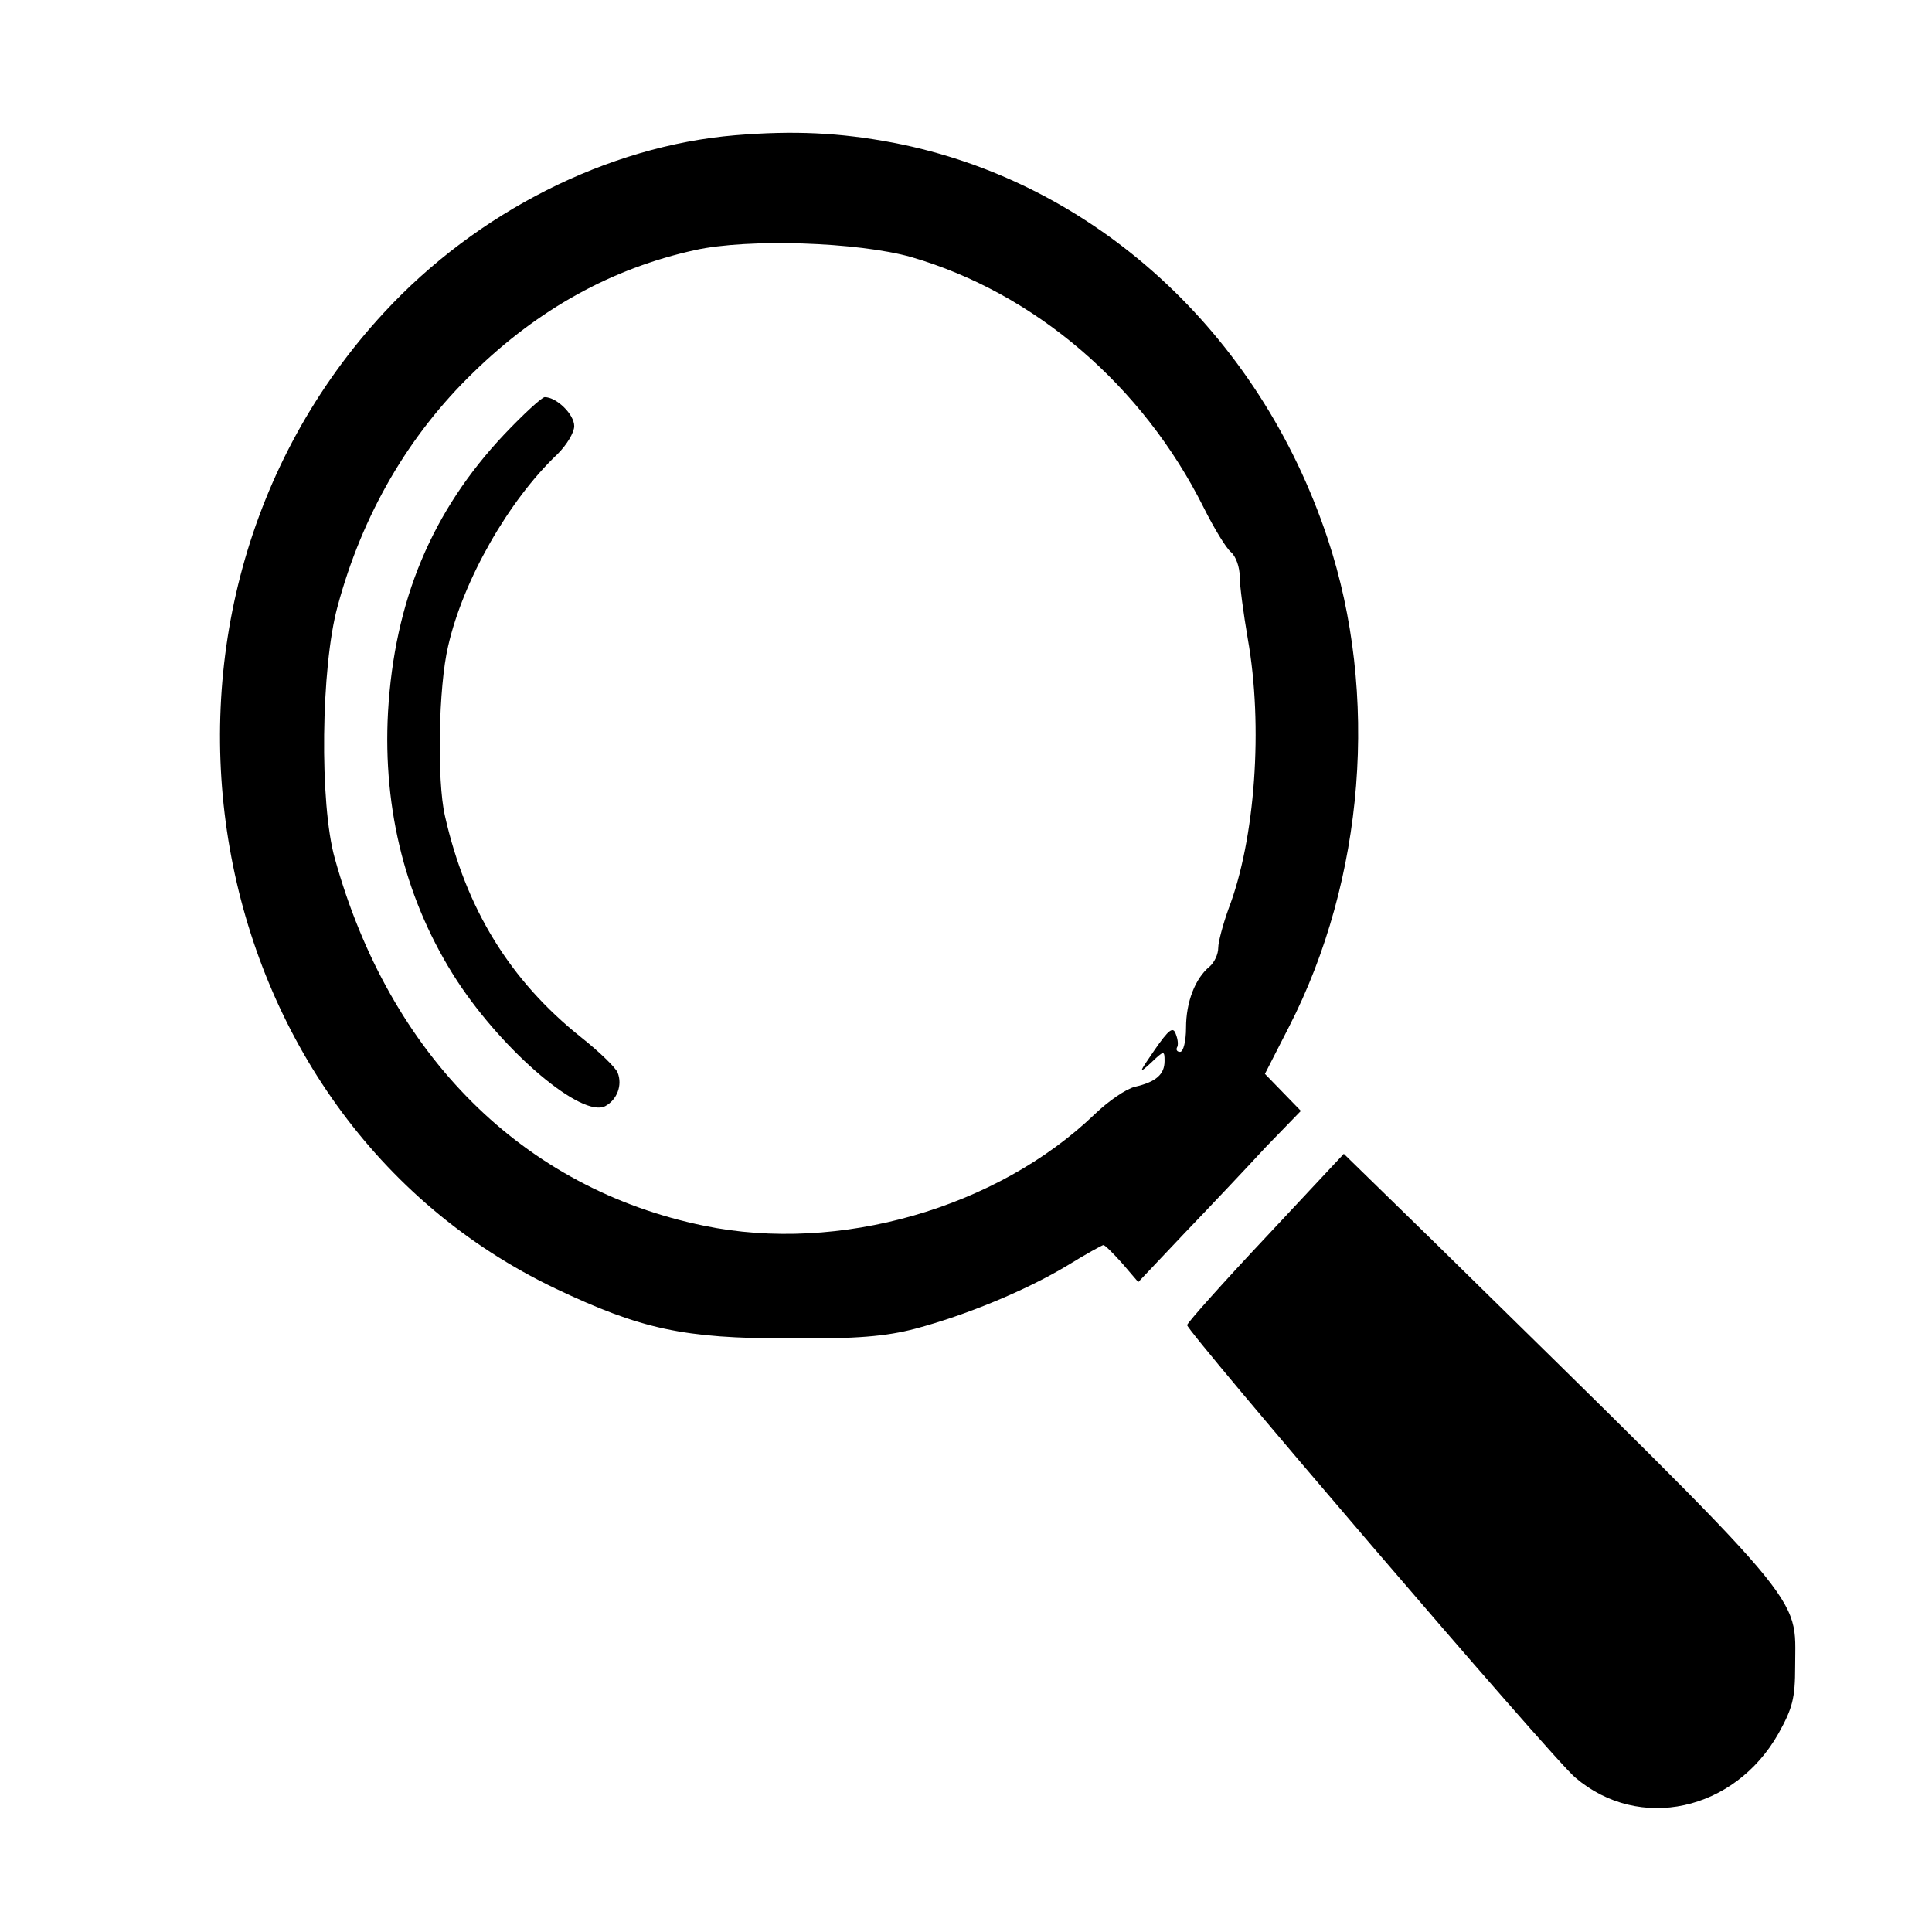 <?xml version="1.0" standalone="no"?>
<!DOCTYPE svg PUBLIC "-//W3C//DTD SVG 20010904//EN"
 "http://www.w3.org/TR/2001/REC-SVG-20010904/DTD/svg10.dtd">
<svg version="1.0" xmlns="http://www.w3.org/2000/svg"
 width="360pt" height="360pt" viewBox="0 0 360 360"
 preserveAspectRatio="xMidYMid meet">

<g transform="translate(0,360) scale(0.1,-0.1)"
fill="#000000" stroke="none">
<path d="M1370 3348 c-238 -20 -481 -143 -654 -330 -519 -560 -355 -1497 319
-1819 160 -76 239 -93 435 -93 128 -1 181 4 235 18 94 25 206 71 284 118 34
21 65 38 67 38 3 0 18 -15 35 -34 l30 -35 87 92 c48 50 116 122 151 160 l65
67 -34 35 -33 34 45 88 c141 275 168 620 72 909 -128 385 -436 666 -809 738
-100 19 -186 23 -295 14z m328 -227 c230 -67 431 -239 545 -467 19 -38 42 -76
51 -83 9 -8 16 -28 16 -45 0 -17 7 -69 15 -116 29 -163 14 -374 -36 -504 -10
-28 -19 -61 -19 -72 0 -12 -7 -27 -16 -35 -27 -22 -44 -66 -44 -114 0 -25 -5
-45 -11 -45 -5 0 -8 3 -6 8 3 4 2 15 -2 25 -5 15 -13 9 -40 -30 -29 -42 -30
-45 -7 -24 25 24 26 24 26 4 0 -25 -16 -39 -55 -48 -17 -4 -50 -27 -75 -51
-182 -175 -477 -260 -728 -208 -337 69 -586 317 -688 684 -29 102 -26 357 5
470 46 171 132 319 253 436 121 118 258 194 413 228 99 22 304 15 403 -13z"/>
<path d="M940 2791 c-135 -143 -205 -310 -217 -518 -10 -183 34 -355 129 -501
88 -134 233 -256 276 -233 22 12 32 39 23 62 -3 9 -34 39 -68 66 -133 106
-215 240 -254 413 -15 66 -12 240 6 316 28 123 113 272 204 358 17 17 31 40
31 52 0 22 -33 54 -55 54 -5 0 -39 -31 -75 -69z"/>
<path d="M2360 1296 c-80 -85 -146 -159 -148 -165 -3 -9 680 -807 723 -843
119 -102 297 -63 379 82 26 47 31 65 31 125 0 137 36 95 -675 793 l-166 162
-144 -154z"/>
</g>
</svg>

